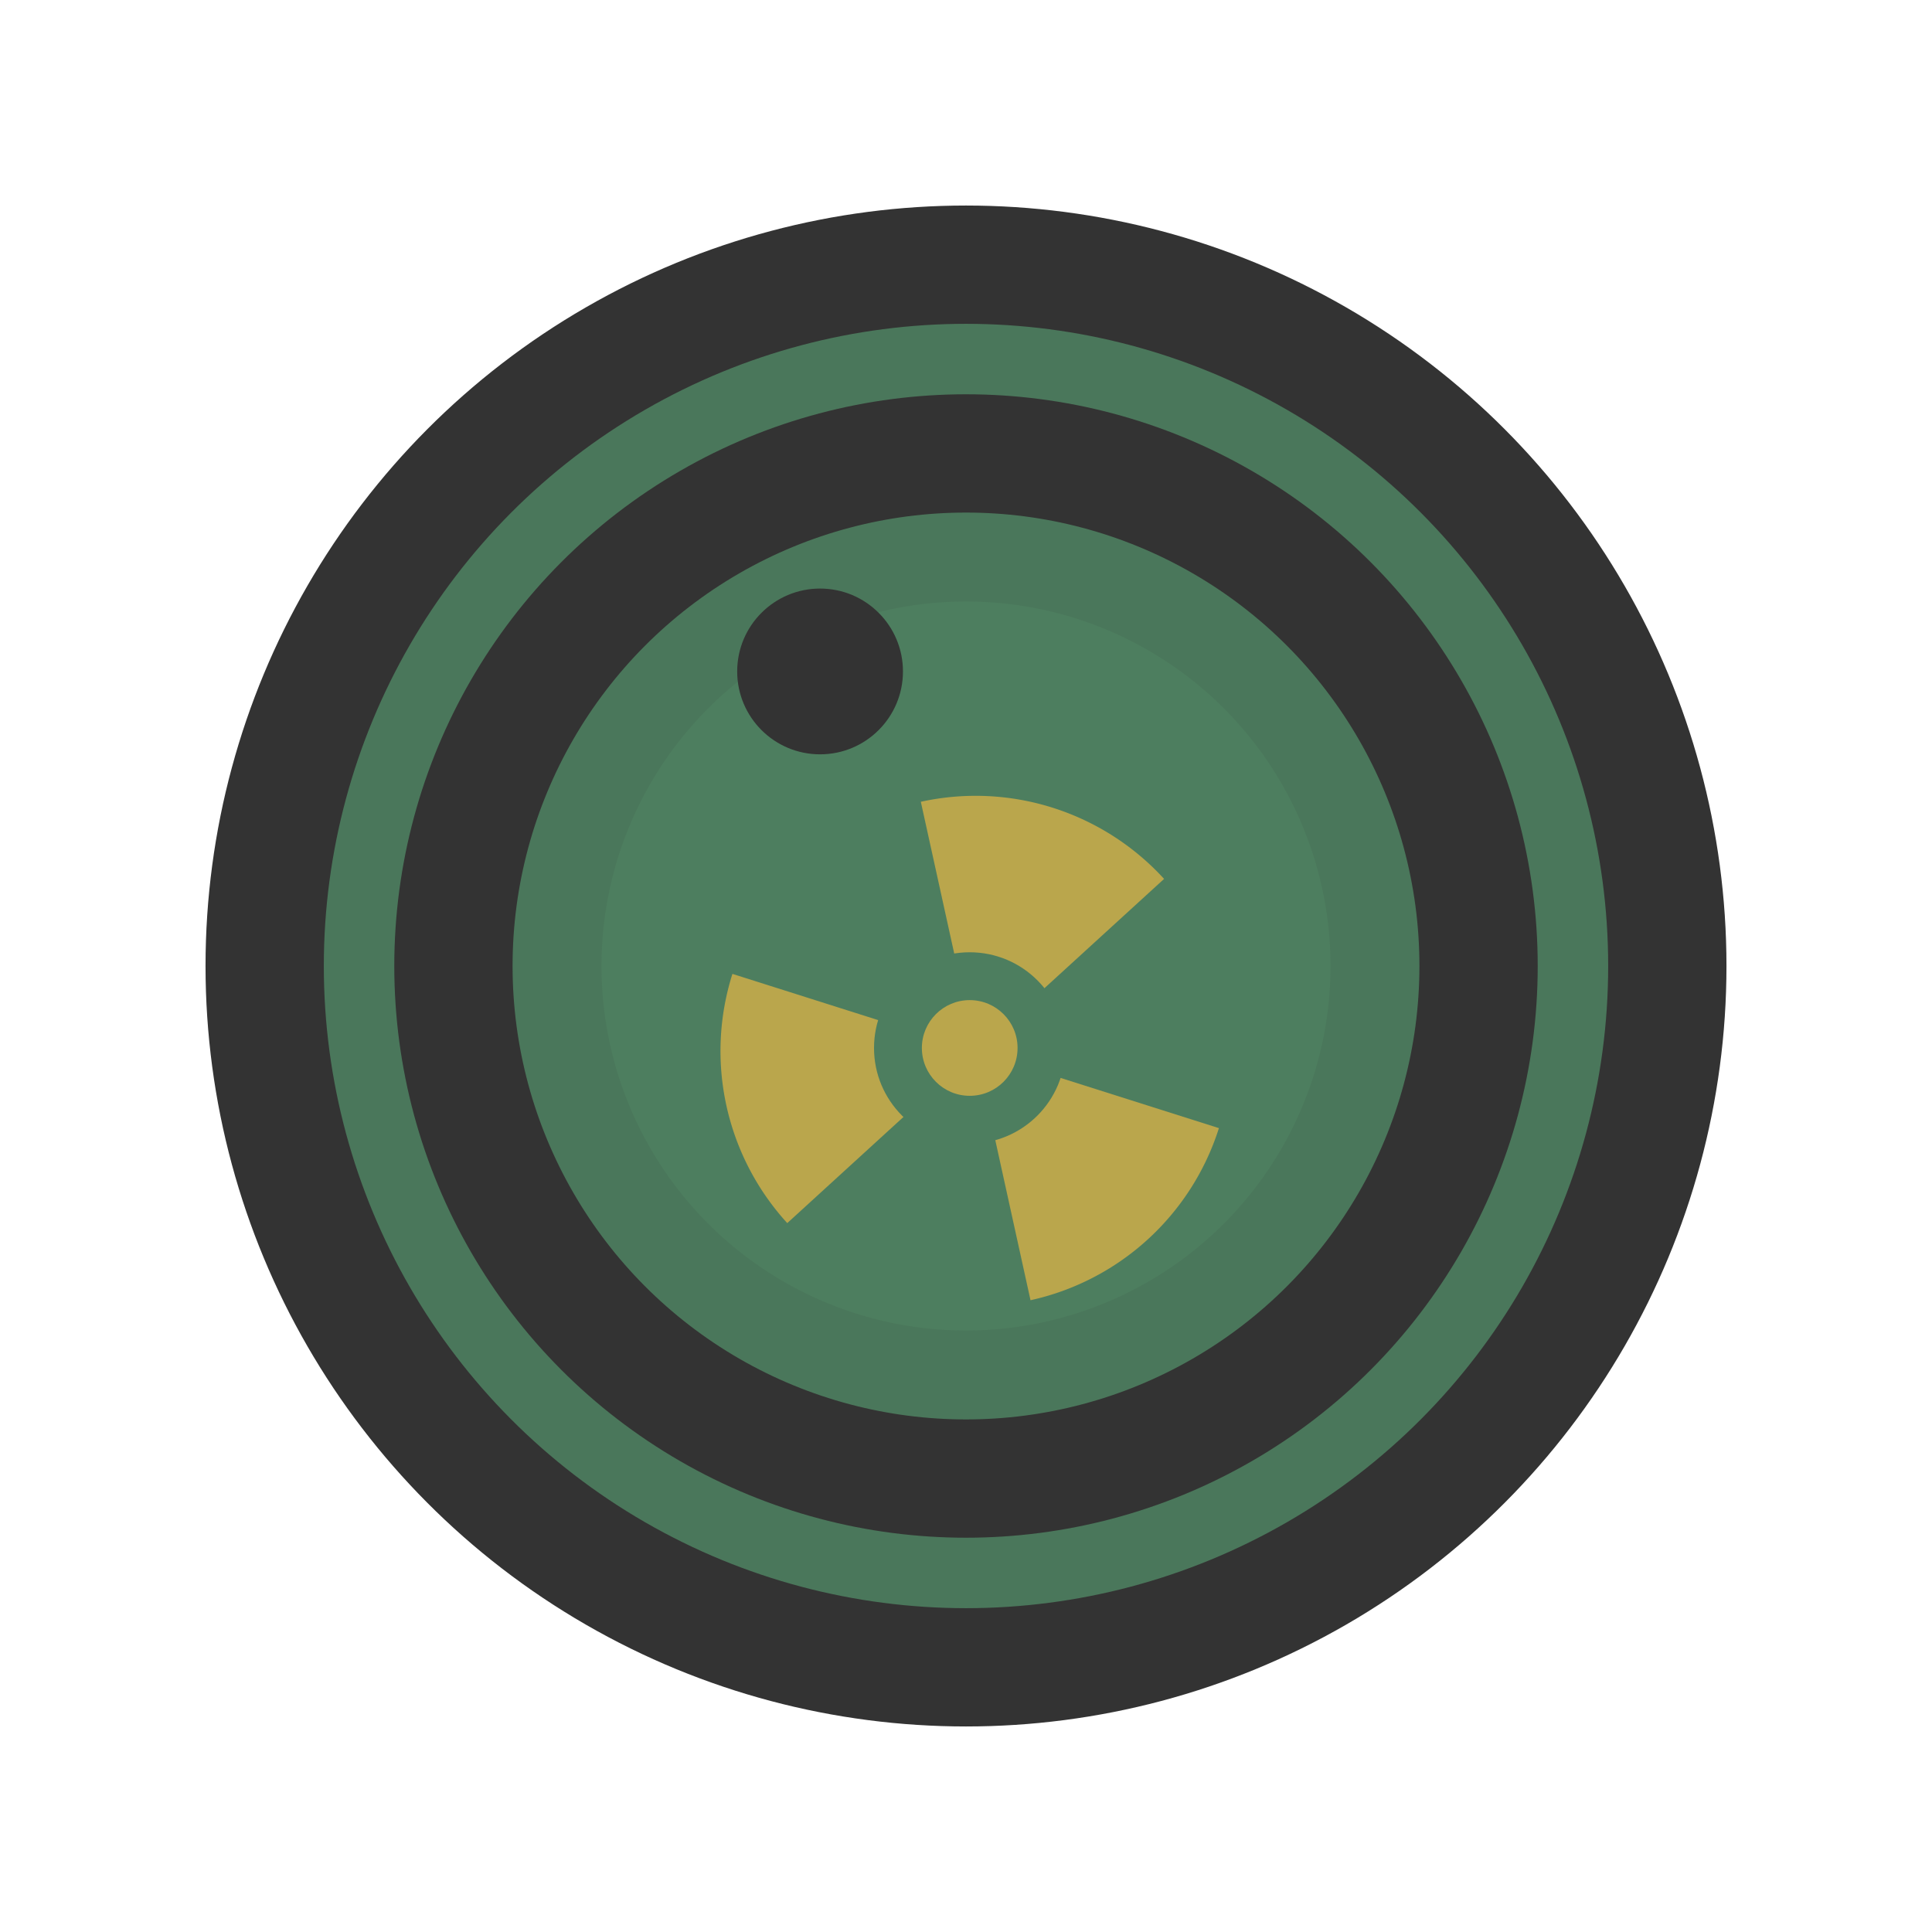 <?xml version="1.0" encoding="UTF-8" standalone="no"?>
<!-- Created with Inkscape (http://www.inkscape.org/) -->

<svg
   width="245mm"
   height="245mm"
   viewBox="0 0 245 245"
   version="1.1"
   id="svg30180"
   inkscape:version="1.3 (0e150ed, 2023-07-21)"
   sodipodi:docname="toxic-barrel-green.svg"
   xmlns:inkscape="http://www.inkscape.org/namespaces/inkscape"
   xmlns:sodipodi="http://sodipodi.sourceforge.net/DTD/sodipodi-0.dtd"
   xmlns="http://www.w3.org/2000/svg"
   xmlns:svg="http://www.w3.org/2000/svg">
  <sodipodi:namedview
     id="namedview30182"
     pagecolor="#ffffff"
     bordercolor="#666666"
     borderopacity="1.0"
     inkscape:pageshadow="2"
     inkscape:pageopacity="0.0"
     inkscape:pagecheckerboard="0"
     inkscape:document-units="mm"
     showgrid="false"
     inkscape:zoom="0.23368045"
     inkscape:cx="154.05653"
     inkscape:cy="49.212503"
     inkscape:window-width="1312"
     inkscape:window-height="722"
     inkscape:window-x="0"
     inkscape:window-y="25"
     inkscape:window-maximized="0"
     inkscape:current-layer="layer1"
     inkscape:showpageshadow="2"
     inkscape:deskcolor="#d1d1d1" />
  <defs
     id="defs30177" />
  <g
     inkscape:label="Layer 1"
     inkscape:groupmode="layer"
     id="layer1">
    <circle
       style="fill:#4d7e5f;fill-opacity:1;stroke:#333333;stroke-width:15;stroke-linecap:square;stroke-linejoin:round;stroke-dasharray:none;stroke-dashoffset:14.173;stroke-opacity:1"
       id="path1"
       cx="122.5"
       cy="122.5"
       r="88.936" />
    <circle
       style="fill:none;fill-opacity:1;stroke:#333333;stroke-width:15;stroke-linecap:square;stroke-linejoin:round;stroke-dasharray:none;stroke-dashoffset:14.173;stroke-opacity:1"
       id="path1-0"
       cx="122.5"
       cy="122.5"
       r="65" />
    <circle
       style="fill:#333333;fill-opacity:1;stroke:#333333;stroke-width:0;stroke-linecap:square;stroke-linejoin:round;stroke-dasharray:none;stroke-dashoffset:14.173;stroke-opacity:0.1"
       id="path2"
       cx="103.995"
       cy="85.147"
       r="10.511" />
    <g
       id="g3"
       transform="matrix(0.809,0,0,0.809,-657.243,-150.708)">
      <g
         id="g5"
         transform="translate(-185.14,104.071)">
        <g
           id="g4"
           transform="translate(-62.872,-67.801)">
          <path
             style="fill:#baa64c;fill-opacity:1;stroke:#333333;stroke-width:0;stroke-linecap:square;stroke-linejoin:round;stroke-dasharray:none;stroke-dashoffset:14.173;stroke-opacity:0.1"
             id="path3"
             sodipodi:type="arc"
             sodipodi:cx="1251.7542"
             sodipodi:cy="-66.634499"
             sodipodi:rx="40"
             sodipodi:ry="40"
             sodipodi:start="0"
             sodipodi:end="1.0471976"
             sodipodi:arc-type="slice"
             d="m 1291.754,-66.634 a 40,40 0 0 1 -20,34.641 l -20,-34.641 z"
             transform="rotate(17.59)" />
          <path
             style="fill:#baa64c;fill-opacity:1;stroke:#333333;stroke-width:0;stroke-linecap:square;stroke-linejoin:round;stroke-dasharray:none;stroke-dashoffset:14.173;stroke-opacity:0.1"
             id="path3-8"
             sodipodi:type="arc"
             sodipodi:cx="-568.16992"
             sodipodi:cy="1117.3682"
             sodipodi:rx="40"
             sodipodi:ry="40"
             sodipodi:start="0"
             sodipodi:end="1.0471976"
             sodipodi:arc-type="slice"
             d="m -528.17,1117.368 a 40,40 0 0 1 -20,34.641 l -20,-34.641 z"
             transform="rotate(-102.41)" />
          <path
             style="fill:#baa64c;fill-opacity:1;stroke:#333333;stroke-width:0;stroke-linecap:square;stroke-linejoin:round;stroke-dasharray:none;stroke-dashoffset:14.173;stroke-opacity:0.1"
             id="path3-8-6"
             sodipodi:type="arc"
             sodipodi:cx="-683.58423"
             sodipodi:cy="-1050.7336"
             sodipodi:rx="40"
             sodipodi:ry="40"
             sodipodi:start="0"
             sodipodi:end="1.0471976"
             sodipodi:arc-type="slice"
             d="m -643.584,-1050.734 a 40,40 0 0 1 -20,34.641 l -20,-34.641 z"
             transform="rotate(137.59)" />
        </g>
        <circle
           style="fill:#4d7e5f;fill-opacity:1;stroke:#333333;stroke-width:0;stroke-linecap:square;stroke-linejoin:round;stroke-dasharray:none;stroke-dashoffset:14.173;stroke-opacity:0.1"
           id="path4"
           cx="1149.558"
           cy="246.488"
           r="15" />
        <circle
           style="fill:#baa64c;fill-opacity:1;stroke:#333333;stroke-width:0;stroke-linecap:square;stroke-linejoin:round;stroke-dasharray:none;stroke-dashoffset:14.173;stroke-opacity:0.1"
           id="path4-9"
           cx="1149.558"
           cy="246.488"
           r="7.5" />
      </g>
    </g>
    <circle
       style="fill:none;fill-opacity:1;stroke:#333333;stroke-width:45;stroke-linecap:square;stroke-linejoin:round;stroke-dasharray:none;stroke-dashoffset:14.173;stroke-opacity:0.1"
       id="path1-0-1"
       cx="122.5"
       cy="122.5"
       r="68.723" />
  </g>
</svg>
